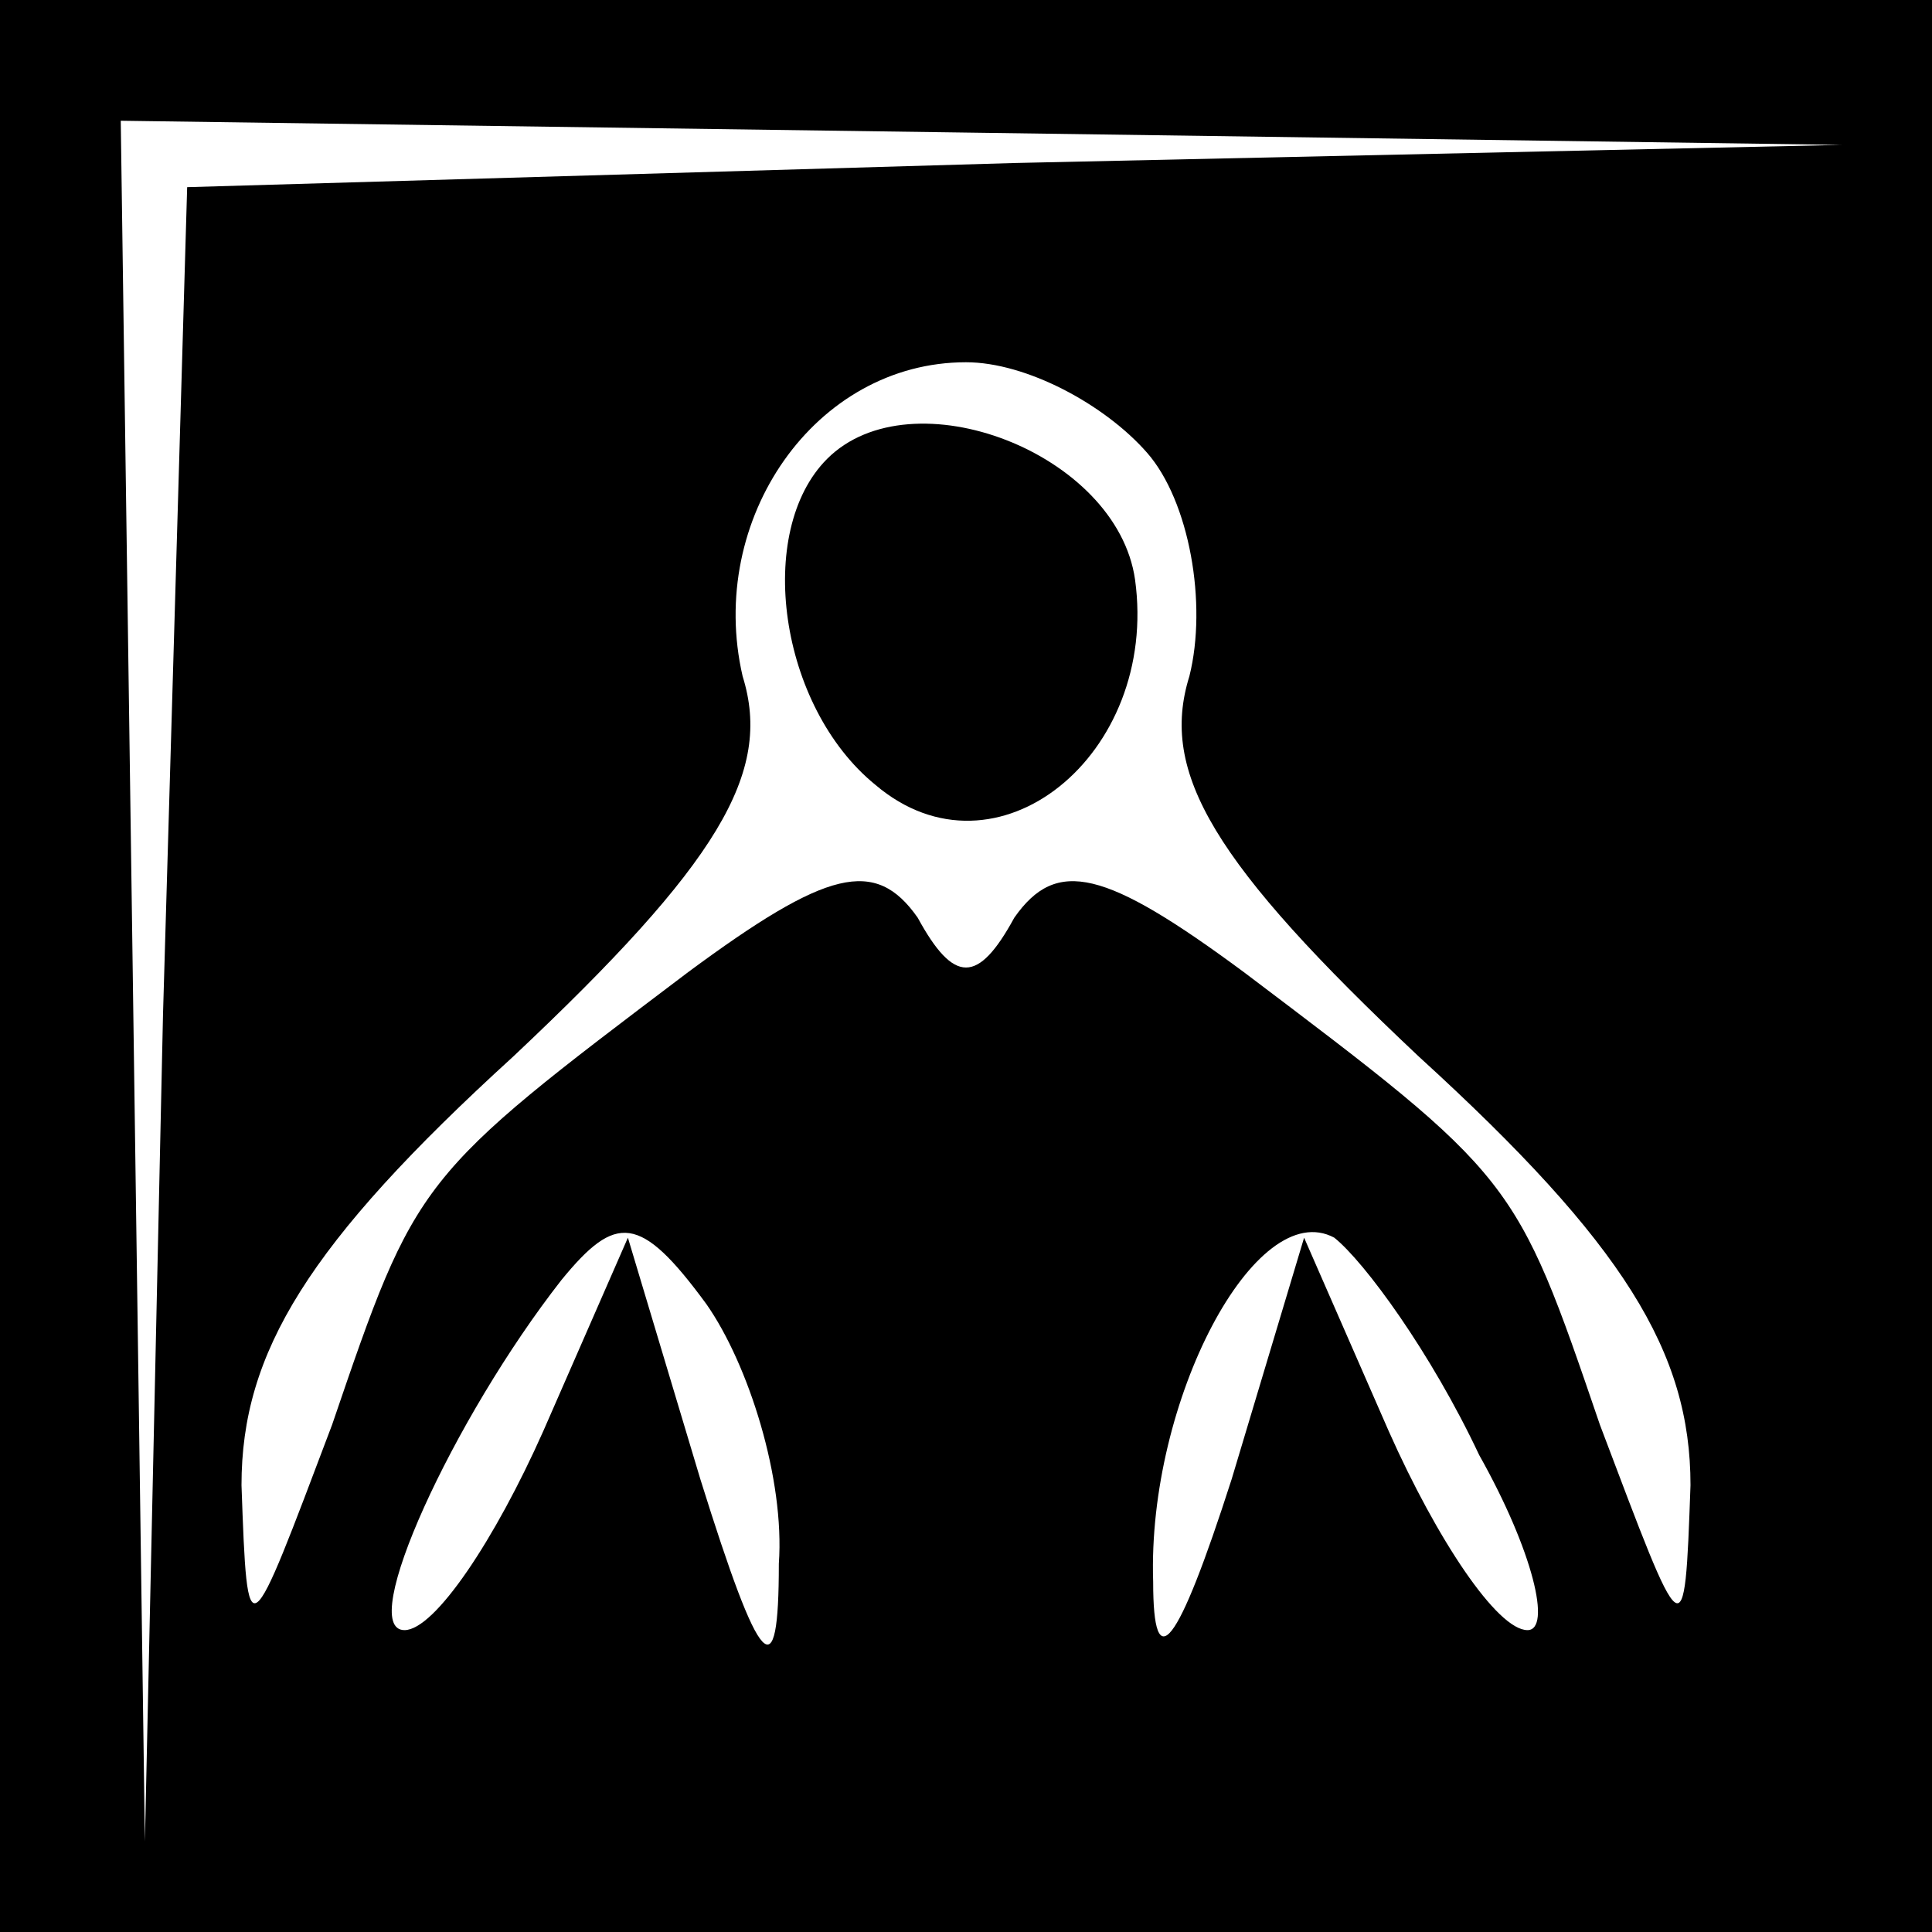 <?xml version="1.0" standalone="no"?>
<!DOCTYPE svg PUBLIC "-//W3C//DTD SVG 20010904//EN"
 "http://www.w3.org/TR/2001/REC-SVG-20010904/DTD/svg10.dtd">
<svg version="1.0" xmlns="http://www.w3.org/2000/svg"
 width="32pt" height="32pt" viewBox="0 0 32 32"
 preserveAspectRatio="xMidYMid meet">
<rect x="0" y="0" width="32" height="32" fill="#808080" stroke="none"/>
<g transform="translate(0,32) scale(0.1,-0.1)"
fill="#000000" stroke="none">
<path fill="#000000" stroke="none" d="M0 160 l0 -160 160 0 160 0 0 160 0
160 -160 0 -160 0 0 -160z"/>
<path fill="#ffffff" stroke="none" d="M168 293 l-137 -4 -4 -137 -3 -137 -2
143 -2 142 143 -2 142 -2 -137 -3z"/>
<path fill="#ffffff" stroke="none" d="M190 245 c7 -8 10 -25 7 -37 -5 -16 4
-31 38 -63 34 -31 45 -49 45 -71 -1 -28 -1 -27 -15 10 -14 41 -14 41 -59 75
-23 17 -31 19 -38 9 -6 -11 -10 -11 -16 0 -7 10 -15 8 -38 -9 -45 -34 -45 -34
-59 -75 -14 -37 -14 -38 -15 -10 0 22 11 40 45 71 34 32 43 47 38 63 -6 26 12
52 37 52 10 0 23 -7 30 -15z"/>
<path fill="#ffffff" stroke="none" d="M129 61 c0 -21 -3 -18 -13 14 l-12 40
-14 -32 c-8 -18 -18 -33 -23 -33 -8 0 8 35 26 58 9 11 13 11 24 -4 7 -10 13
-29 12 -43z"/>
<path fill="#ffffff" stroke="none" d="M245 79 c9 -16 12 -29 8 -29 -5 0 -15
15 -23 33 l-14 32 -12 -40 c-9 -28 -13 -33 -13 -17 -1 30 17 64 30 57 5 -4 16
-19 24 -36z"/>
<path fill="#000000" stroke="none" d="M137 244 c-12 -12 -8 -41 8 -54 20 -17
47 5 43 34 -3 21 -37 34 -51 20z"/>
</g>
</svg>

